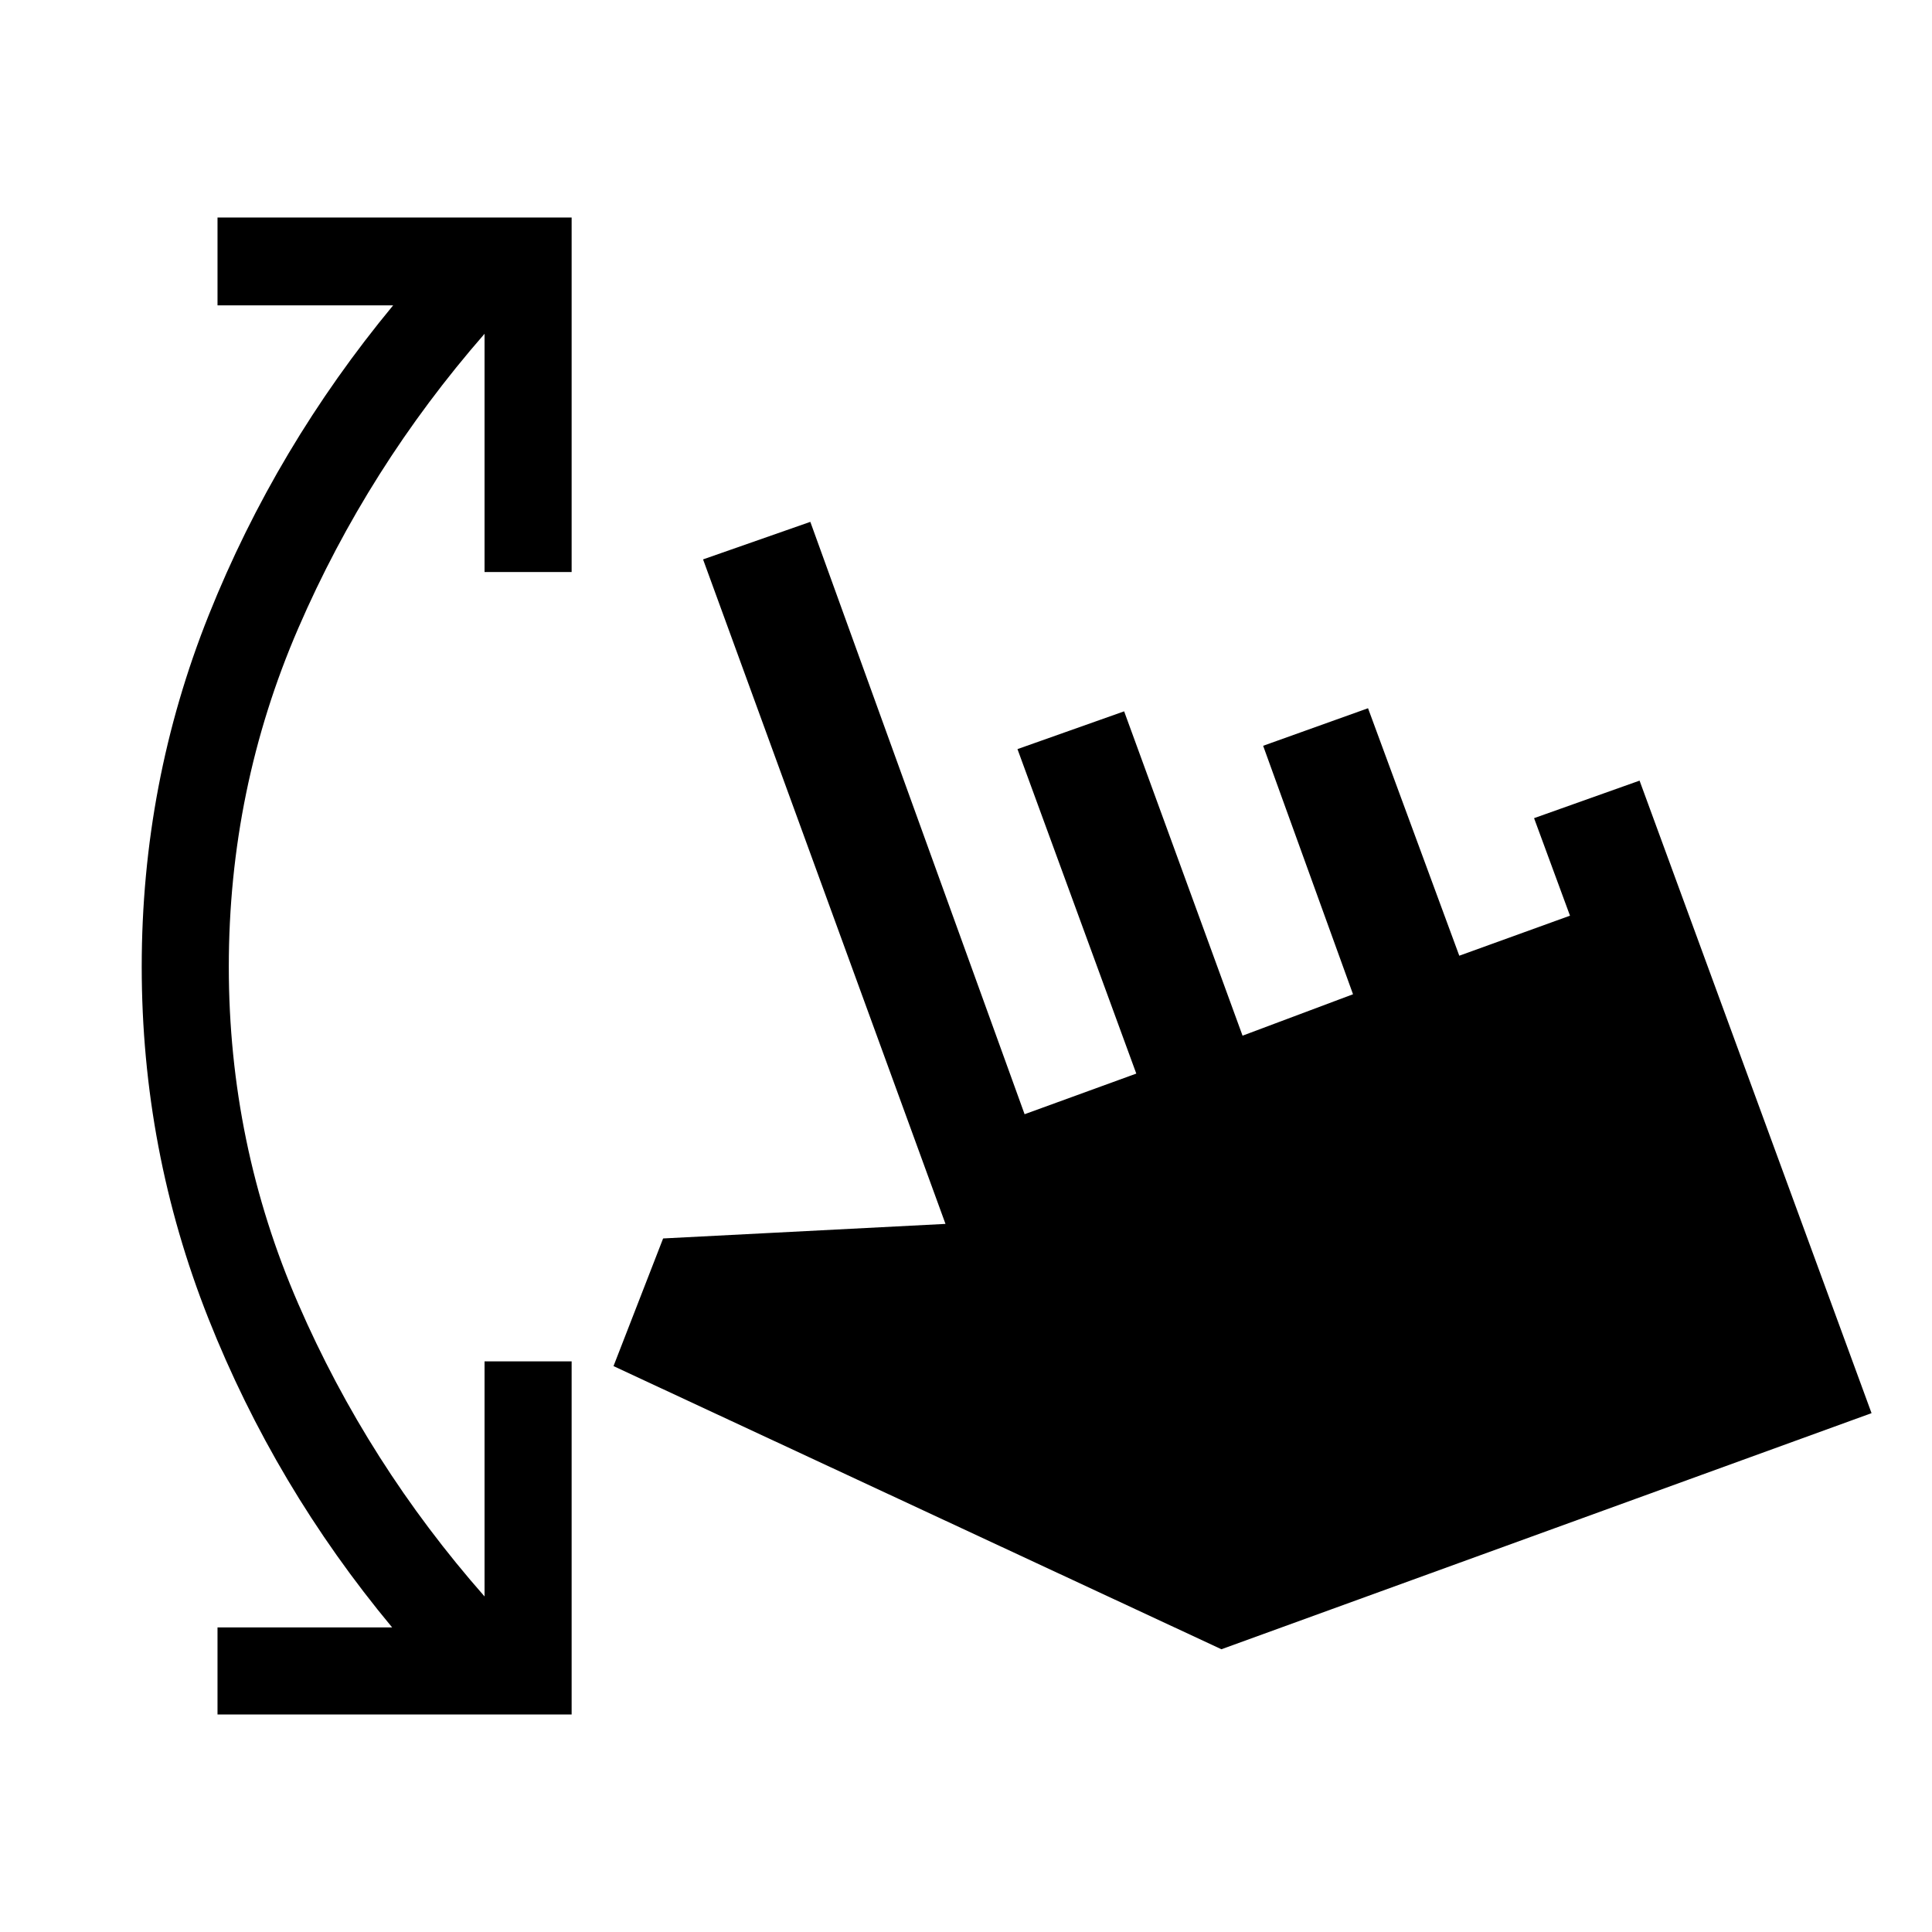 <svg xmlns="http://www.w3.org/2000/svg" height="24" viewBox="0 -960 960 960" width="24"><path d="M108.08-108.08v-43.27h86.77q-58.19-69.96-91.31-153.53-33.12-83.58-33.12-174.74 0-91.53 33.37-174.92 33.37-83.38 91.56-153.73h-87.27v-43.65h175.96v176.15h-43.27v-118.38q-58.08 66.57-92.58 146.36-34.5 79.79-34.5 168.17 0 88 34.5 167.45 34.5 79.44 92.58 145.44v-116.81h43.27v175.46H108.08Zm498.84-32.42L304.85-281.19l24.65-63.43 140.31-7.23-120.46-330.19 53.3-18.65 106.47 294.34 55.5-20.19-59.04-161.23 53-18.77 58.84 161.16 54.89-20.58-44.66-123.46 52.12-18.66 45.34 122.97L780.12-505l-17.85-48.46 52.42-18.65 115.27 314.3L606.92-140.5Z"/></svg>